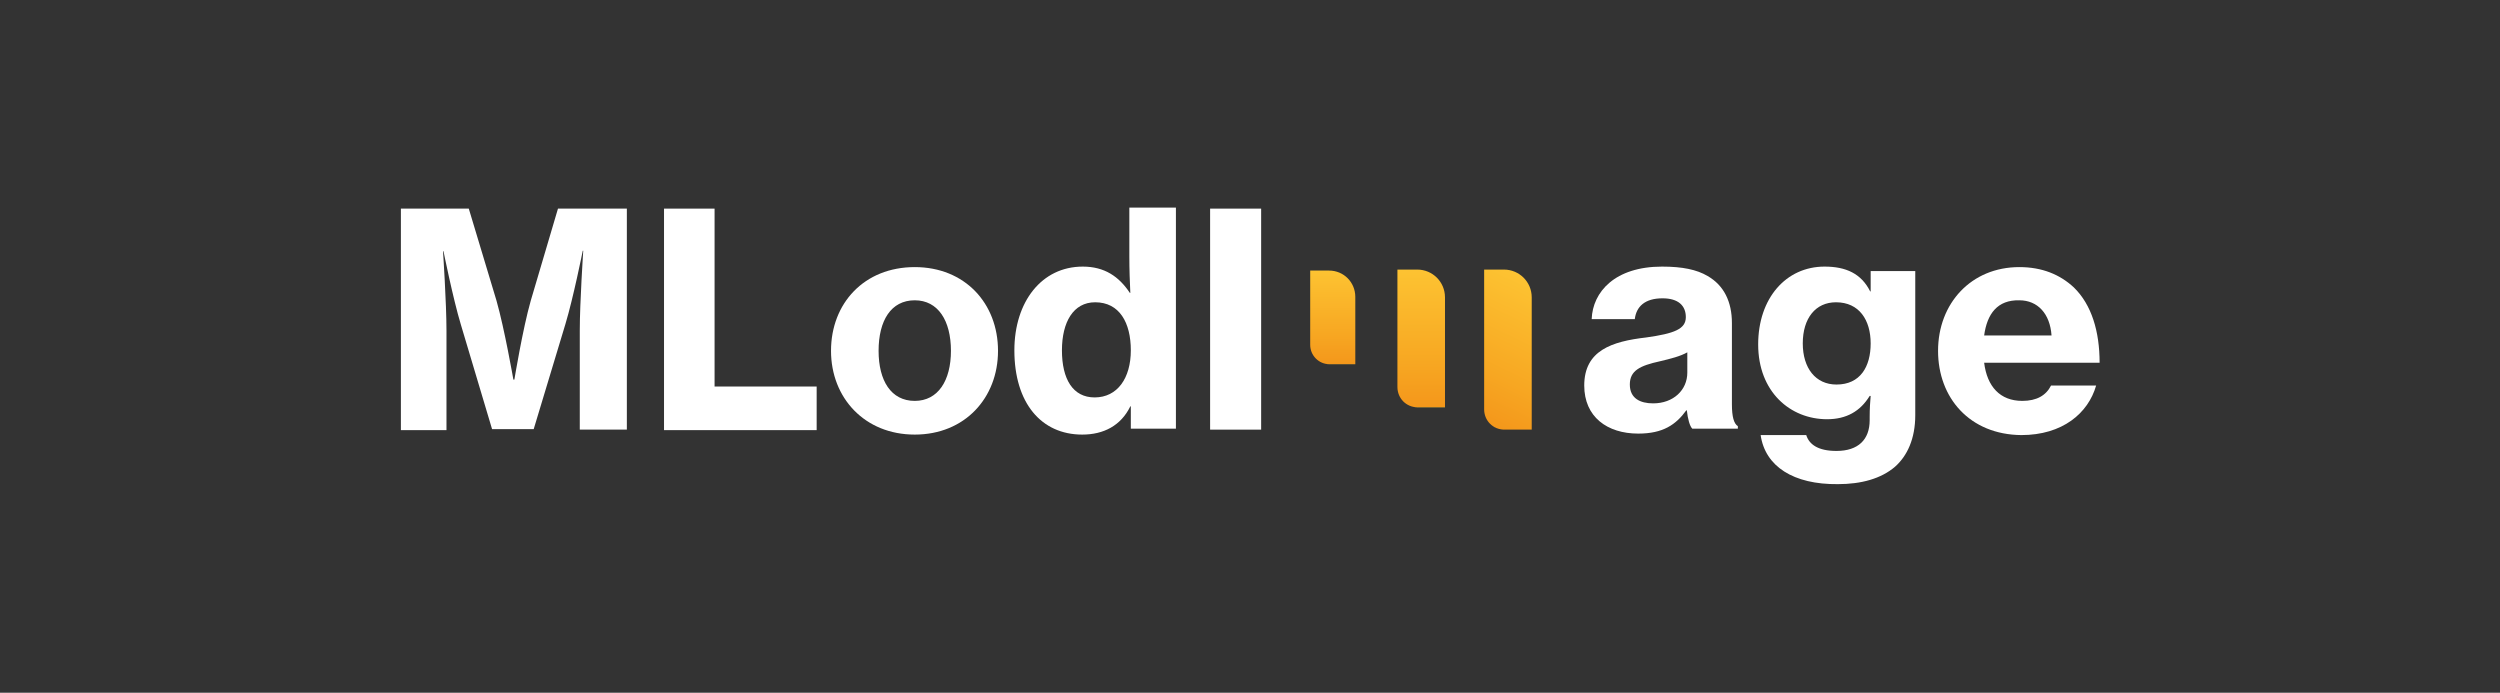 <?xml version="1.0" encoding="utf-8"?>
<!-- Generator: Adobe Illustrator 27.4.0, SVG Export Plug-In . SVG Version: 6.00 Build 0)  -->
<svg version="1.1" id="Calque_1" xmlns="http://www.w3.org/2000/svg" xmlns:xlink="http://www.w3.org/1999/xlink" x="0px" y="0px"
	 viewBox="0 0 504.5 139.8" style="enable-background:new 0 0 504.5 139.8;" xml:space="preserve">
<rect x="0" y="0" width="504.5" height="139.8" fill="#333333" stroke="none"/>
<style type="text/css">
	.st0{fill:#FFFFFF;}
	.st1{fill:none;}
	.st2{fill:url(#SVGID_1_);}
	.st3{fill:url(#SVGID_00000057841349011844190540000017292573269008468620_);}
	.st4{fill:url(#SVGID_00000131342799123887525460000005605371216198298278_);}
</style>
<g>
	<path class="st0" d="M80.9,42.1h13.7l5.6,18.6c1.6,5.6,3.4,15.9,3.4,15.9h0.2c0,0,1.7-10.3,3.3-15.9l5.5-18.6h13.9v44.6H117v-20
		c0-5.6,0.7-16.1,0.7-16.1h-0.1c0,0-1.9,9.5-3.5,14.8l-6.4,21.2h-8.4L93,65.5c-1.6-5.3-3.5-14.8-3.5-14.8h-0.1
		c0,0,0.7,10.4,0.7,16.1v20h-9.2V42.1z"/>
	<path class="st0" d="M134,42.1h10.2V78h20.6v8.8H134V42.1z"/>
	<path class="st0" d="M167.7,70.8c0-9.6,6.7-16.9,16.9-16.9c10.1,0,16.8,7.3,16.8,16.9c0,9.5-6.7,16.9-16.8,16.9
		C174.5,87.7,167.7,80.3,167.7,70.8z M191.9,70.8c0-6.1-2.6-10.2-7.3-10.2c-4.8,0-7.3,4.1-7.3,10.2c0,6,2.5,10.1,7.3,10.1
		C189.3,80.9,191.9,76.8,191.9,70.8z"/>
	<path class="st0" d="M204.7,70.7c0-9.8,5.5-16.9,13.8-16.9c4.4,0,7.3,2,9.5,5.3h0.1c-0.1-2-0.2-4.7-0.2-7.4v-9.8h9.4v44.6h-9.1V82
		h-0.1c-1.9,3.9-5.4,5.7-9.7,5.7C210.1,87.7,204.7,81.3,204.7,70.7z M228.2,70.7c0-5.6-2.3-9.7-7.2-9.7c-4.4,0-6.7,4-6.7,9.7
		c0,5.8,2.2,9.5,6.6,9.5C225.5,80.2,228.2,76.3,228.2,70.7z"/>
	<path class="st0" d="M244.2,42.1h10.3v44.6h-10.3V42.1z"/>
	<path class="st0" d="M340.4,82.8h-0.1c-2.1,2.9-4.7,4.7-9.7,4.7c-6.3,0-10.9-3.4-10.9-9.7c0-7.1,5.6-8.9,12.5-9.7
		c5.7-0.8,8-1.7,8-4.1c0-2.3-1.5-3.8-4.7-3.8c-3.6,0-5.3,1.7-5.6,4.2h-8.7c0.2-5.5,4.7-10.6,14.2-10.6c4.1,0,7,0.6,9.2,1.9
		c3.3,1.9,4.9,5.2,4.9,9.5v16.4c0,2.5,0.4,3.9,1.2,4.4v0.5h-9.2C341,86,340.6,84.6,340.4,82.8z M340.5,75.2v-4.1
		c-1.4,0.8-3.4,1.3-5.5,1.8c-4.1,0.9-6.1,1.9-6.1,4.7c0,2.8,2.1,3.8,4.7,3.8C337.7,81.4,340.5,78.7,340.5,75.2z"/>
	<path class="st0" d="M355.3,87.8h9.2c0.6,1.9,2.4,3.2,6.1,3.2c4.4,0,6.7-2.3,6.7-6.2v-0.7c0-1.6,0.1-3.1,0.2-4.2h-0.2
		c-1.9,3.1-4.7,4.7-8.6,4.7c-7.4,0-13.9-5.5-13.9-15.1c0-9.3,5.6-15.7,13.4-15.7c4.3,0,7.4,1.4,9.2,5h0.1v-4.1h9v29.1
		c0,4.7-1.6,8.2-4.1,10.4c-2.8,2.4-6.8,3.5-11.5,3.5C361.9,97.8,356.2,94.1,355.3,87.8z M377.5,69.3c0-4.7-2.3-8.3-7-8.3
		c-4.1,0-6.7,3.2-6.7,8.3c0,5,2.6,8.3,6.8,8.3C375.4,77.6,377.5,74,377.5,69.3z"/>
	<path class="st0" d="M391.1,70.8c0-9.6,6.7-16.9,16.4-16.9c4.6,0,8.2,1.5,11,4.1c3.6,3.5,5.2,8.9,5.2,15.2h-23.3
		c0.6,4.8,3.2,7.7,7.7,7.7c2.9,0,4.8-1.1,5.8-3.1h9.1c-1.6,5.6-6.8,10-15.1,10C397.5,87.7,391.1,80.3,391.1,70.8z M400.4,67.7H414
		c-0.3-4.4-2.8-7.1-6.5-7.1C403.1,60.5,401,63.3,400.4,67.7z"/>
	<g>
		<line class="st1" x1="268.9" y1="54.6" x2="268.9" y2="73.5"/>

			<linearGradient id="SVGID_1_" gradientUnits="userSpaceOnUse" x1="268.95" y1="775.524" x2="268.95" y2="756.578" gradientTransform="matrix(1 0 0 1 0 -702)">
			<stop  offset="0" style="stop-color:#FDC533"/>
			<stop  offset="0" style="stop-color:#F4971B"/>
			<stop  offset="0.321" style="stop-color:#F7A722"/>
			<stop  offset="1" style="stop-color:#FDC332"/>
		</linearGradient>
		<path class="st2" d="M273.5,73.5h-5.2c-2.2,0-3.9-1.8-3.9-3.9v-15h3.8c3,0,5.3,2.4,5.3,5.3L273.5,73.5L273.5,73.5z"/>
	</g>
	<g>
		<line class="st1" x1="286.8" y1="54.4" x2="286.8" y2="82.2"/>

			<linearGradient id="SVGID_00000117676750826184008890000002061029329483688881_" gradientUnits="userSpaceOnUse" x1="286.8" y1="784.16" x2="286.8" y2="756.405" gradientTransform="matrix(1 0 0 1 0 -702)">
			<stop  offset="0" style="stop-color:#FDC533"/>
			<stop  offset="0" style="stop-color:#F4971B"/>
			<stop  offset="0.321" style="stop-color:#F7A722"/>
			<stop  offset="1" style="stop-color:#FDC332"/>
		</linearGradient>
		<path style="fill:url(#SVGID_00000117676750826184008890000002061029329483688881_);" d="M291.5,82.2h-5.4c-2.3,0-4.1-1.8-4.1-4.1
			V54.4h4c3.1,0,5.6,2.5,5.6,5.6v22.2H291.5z"/>
	</g>
	<g>
		<line class="st1" x1="304.3" y1="54.4" x2="304.3" y2="86.7"/>

			<linearGradient id="SVGID_00000026133240737058762660000005753251954662820283_" gradientUnits="userSpaceOnUse" x1="297.615" y1="786.257" x2="310.734" y2="759.359" gradientTransform="matrix(1 0 0 1 0 -702)">
			<stop  offset="0" style="stop-color:#FDC533"/>
			<stop  offset="0" style="stop-color:#F4971B"/>
			<stop  offset="0.321" style="stop-color:#F7A722"/>
			<stop  offset="1" style="stop-color:#FDC332"/>
		</linearGradient>
		<path style="fill:url(#SVGID_00000026133240737058762660000005753251954662820283_);" d="M309,86.7h-5.4c-2.3,0-4.1-1.8-4.1-4.1
			V54.4h4c3.1,0,5.6,2.5,5.6,5.6v26.7H309z"/>
	</g>
</g>
</svg>
